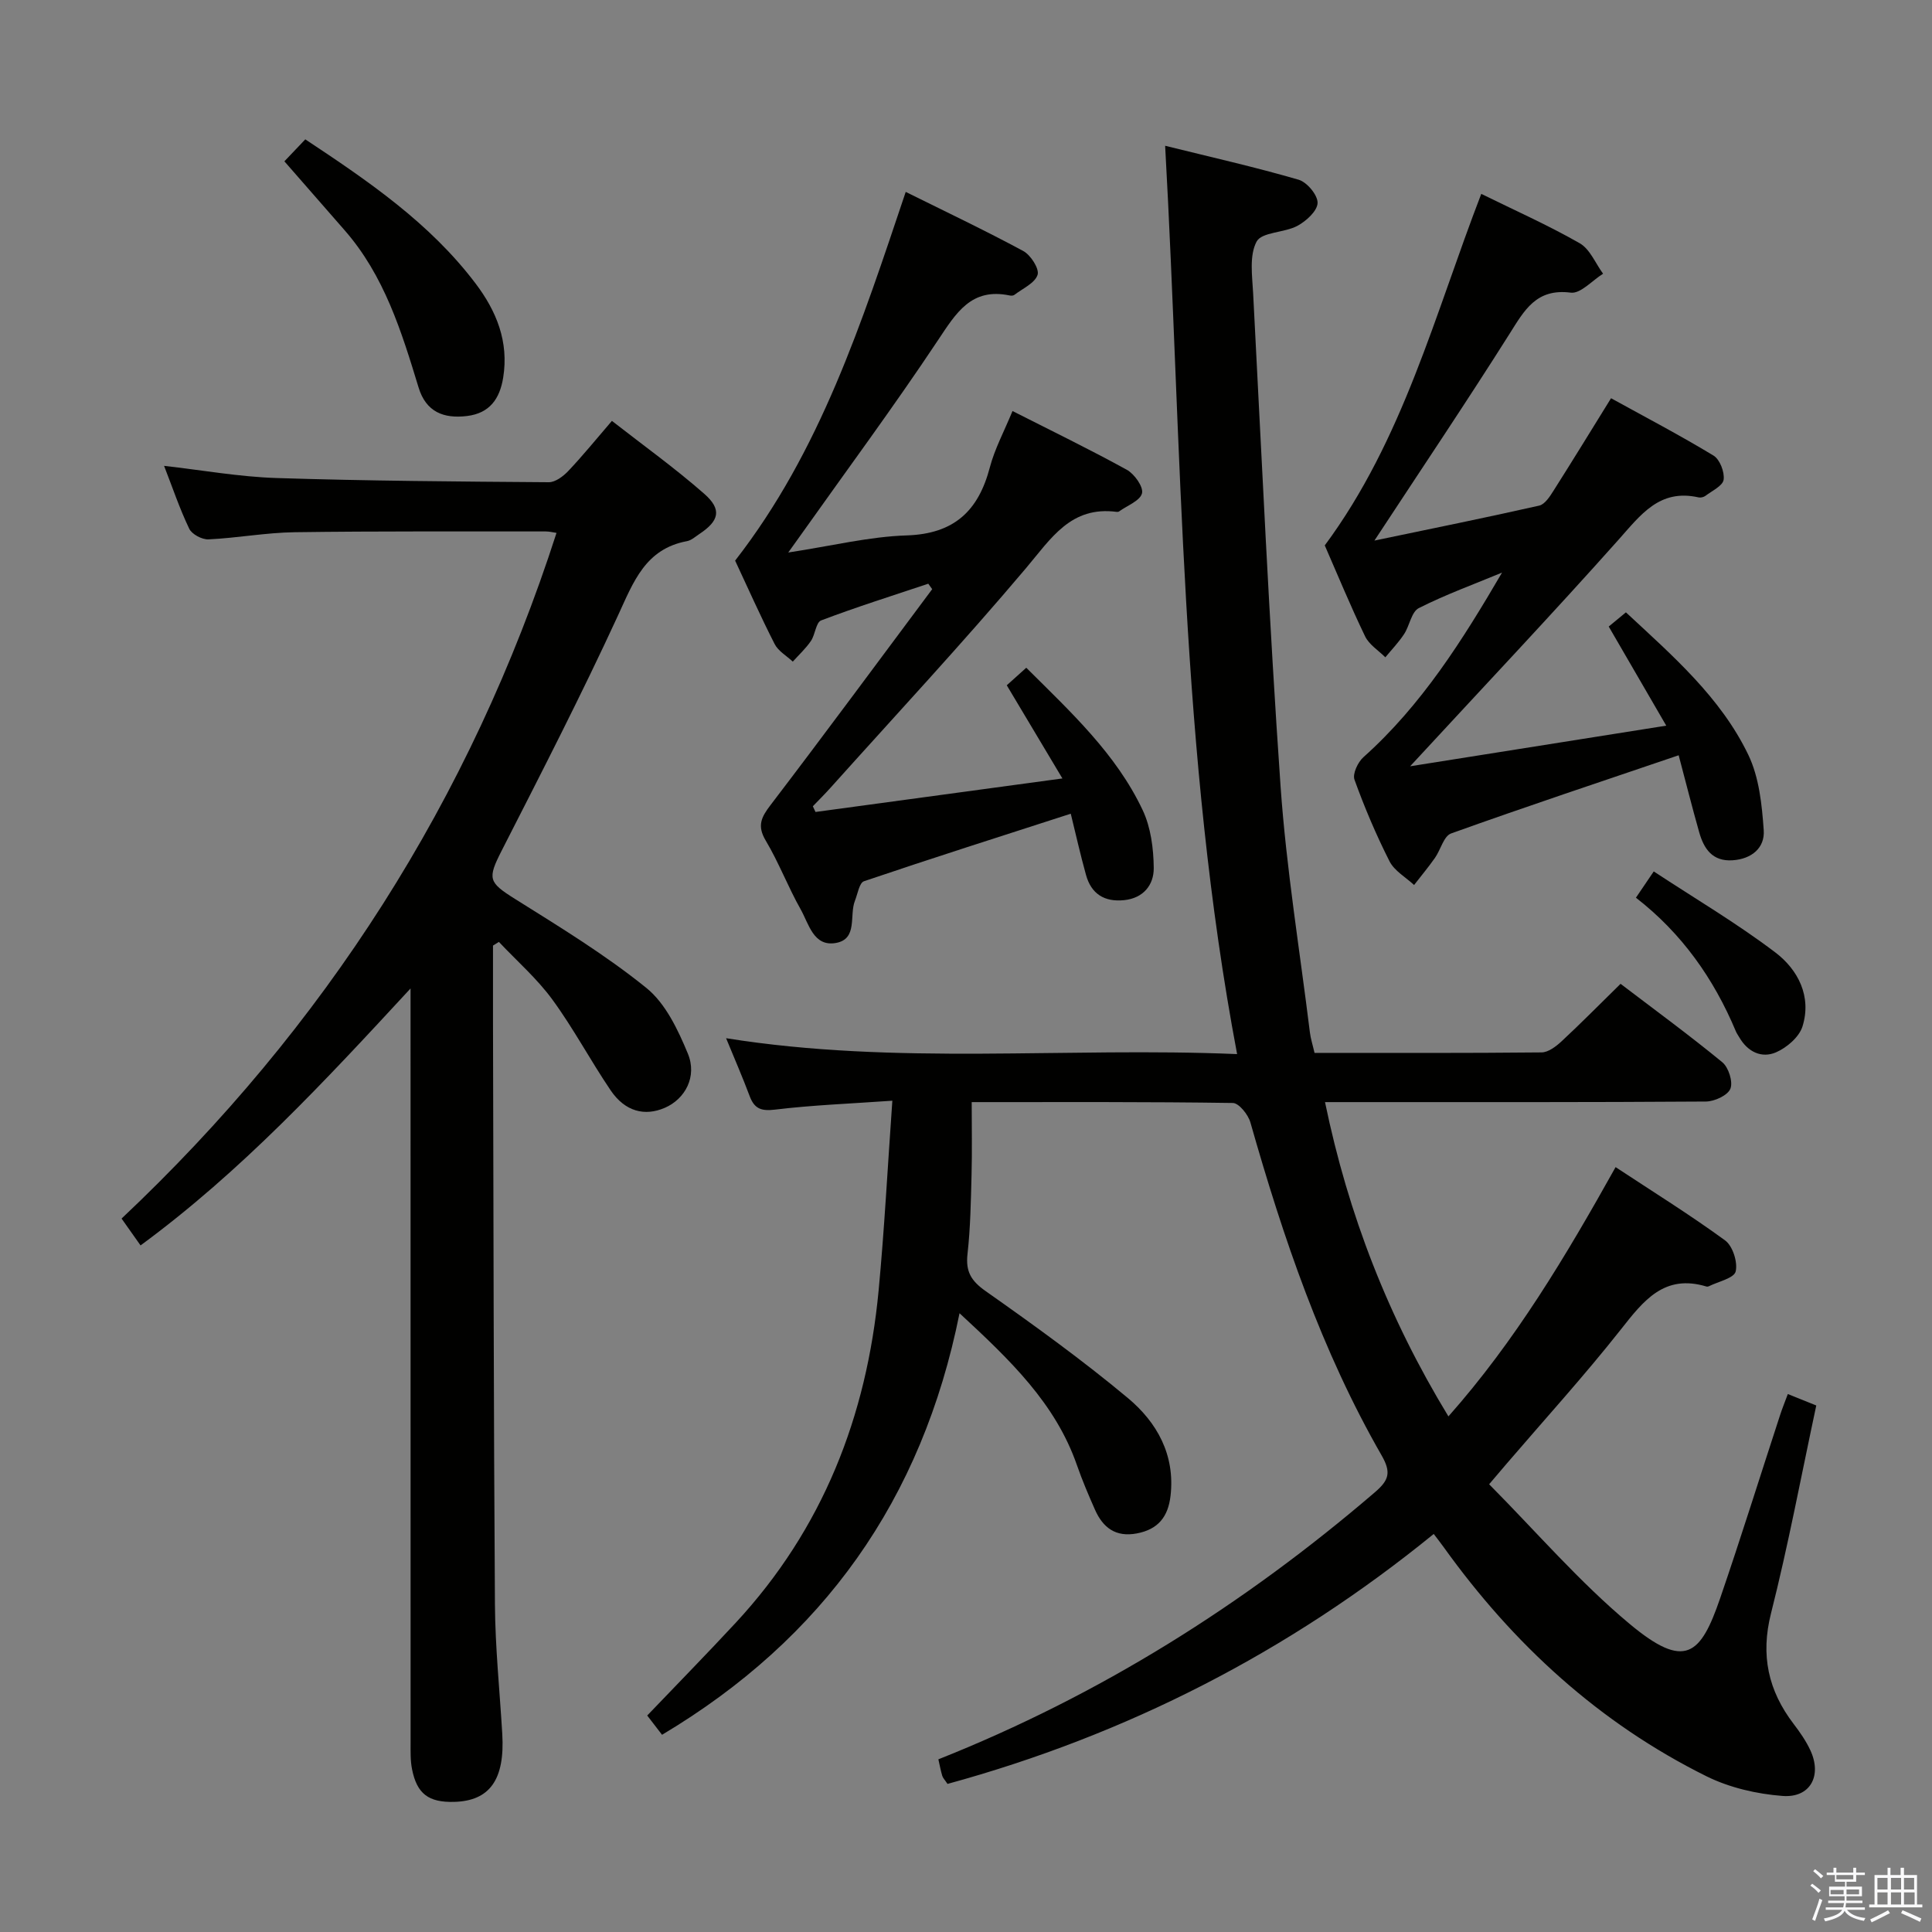 <svg enable-background="new 0 0 400 400" viewBox="0 0 400 400" xmlns="http://www.w3.org/2000/svg"><rect x="0" y="0" width="400" height="400" fill="#808080" stroke="none"/><path d="m374.8 390.4.4-.4c.7.5 1.3 1 1.8 1.4l-.5.5c-.5-.6-1.1-1.1-1.7-1.5zm1 7.3-.6-.3c.5-1.4 1.1-2.8 1.5-4.3.2.1.4.2.6.3-.5 1.3-1 2.8-1.5 4.3zm-.4-10.3.4-.4c.4.3 1 .8 1.7 1.4l-.5.5c-.4-.5-1-1-1.6-1.5zm2.5.3h1.7v-1h.6v1h3.5v-1h.6v1h1.8v.5h-1.8v1.4h-2v1h3.2v2h-3.2v.9h3.3v.5h-3.4c0 .3-.1.6-.1.9h4v.5h-3.7c.7.9 1.9 1.5 3.8 1.7-.1.2-.2.4-.3.6-2.1-.4-3.5-1.1-4-2.1-.4 1-1.8 1.7-4 2.2-.1-.2-.2-.4-.3-.6 2.1-.4 3.4-1 3.8-1.8h-3.4v-.5h3.6c.1-.3.1-.6.2-.9h-3.3v-.5h3.4c0-.3 0-.6 0-.9h-3.2v-2h3.3v-1h-2.1v-1.4h-1.7v-.5zm1.1 3.5v1h2.7c0-.3 0-.4 0-.4 0-.1 0-.2 0-.2 0-.1 0-.2 0-.3h-2.7zm1.2-3v.9h3.5v-.9zm4.7 3h-2.6v.6.4h2.6z" fill="#fafafb"/><path d="m393.6 386.7h.6v1.5h2.7v6.1h1.1v.6h-11v-.6h1.1v-6.1h2.7v-1.5h.6v1.5h2.1v-1.5zm-2.7 8.8.4.6c-1.2.6-2.5 1.3-3.8 1.9-.1-.2-.2-.4-.3-.6 1.2-.6 2.5-1.2 3.7-1.9zm-2.2-6.7v2.4h2.1v-2.4zm0 3v2.5h2.1v-2.5zm2.8-3v2.4h2.1v-2.4zm0 3v2.5h2.1v-2.5zm6 6.1c-1.4-.7-2.7-1.3-3.9-1.8l.3-.6c1.5.6 2.7 1.2 3.9 1.7zm-1.2-9.1h-2.1v2.4h2.1zm-2.1 3v2.5h2.2v-2.5z" fill="#fafafb"/><g fill="#010100"><path d="m370.15 288.62c2.17.87 3.95 1.59 5.89 2.37-3.12 14.58-5.8 28.92-9.37 43.03-2.2 8.7-.58 16 4.68 22.9 1.31 1.71 2.57 3.53 3.47 5.47 2.45 5.27-.03 9.89-5.78 9.44-5.34-.41-10.96-1.71-15.73-4.07-22.22-11.02-39.98-27.33-54.39-47.41-.57-.79-1.16-1.55-2.08-2.76-30.03 24.46-63.6 41.61-100.67 51.75-.58-.87-.96-1.24-1.09-1.69-.32-1.07-.52-2.17-.8-3.4 33.37-13.26 63.23-32 90.35-55.27 2.95-2.53 3.45-4.11 1.41-7.67-12.42-21.62-20.37-45.05-27.16-68.93-.46-1.61-2.37-4-3.63-4.02-17.65-.26-35.31-.18-54.07-.18 0 5.18.1 10.11-.03 15.03-.14 5.48-.23 10.99-.84 16.43-.41 3.64.76 5.56 3.77 7.68 10.04 7.07 20.03 14.28 29.45 22.14 5.99 5.01 9.79 11.73 8.82 20.21-.5 4.38-2.58 6.98-6.99 7.81-4.36.82-7-1.18-8.65-4.9-1.34-3.03-2.65-6.1-3.74-9.23-4.44-12.77-13.76-21.7-24.31-31.46-7.75 38.66-28.25 67.39-61.59 87.28-1.11-1.44-2.2-2.86-3.07-3.99 6.24-6.53 12.38-12.79 18.34-19.22 18-19.41 27.11-42.72 29.57-68.79 1.2-12.71 1.86-25.48 2.84-39.28-8.83.62-16.57.91-24.24 1.84-2.9.35-4.31-.15-5.3-2.79-1.44-3.85-3.09-7.63-4.88-11.99 35.33 5.65 70.26 1.79 105.8 3.29-11.8-62.41-11.38-124.98-14.9-188.06 9.45 2.34 18.63 4.41 27.64 7.03 1.73.5 3.98 3.2 3.92 4.82-.06 1.66-2.36 3.75-4.18 4.73-2.7 1.45-7.37 1.26-8.44 3.25-1.55 2.89-.91 7.11-.72 10.74 1.78 34.03 3.31 68.08 5.68 102.07 1.19 17.03 3.98 33.96 6.07 50.93.16 1.31.58 2.58.96 4.24 15.71 0 31.36.06 47-.1 1.4-.01 2.99-1.23 4.13-2.28 4.01-3.73 7.87-7.64 12.23-11.92 6.97 5.31 14.18 10.58 21.07 16.24 1.3 1.07 2.24 4.06 1.67 5.48-.56 1.38-3.28 2.63-5.06 2.65-24.33.17-48.66.12-73 .12-1.8 0-3.6 0-5.87 0 4.82 23.33 13.12 44.64 25.55 65.07 13.83-15.61 24.27-33.09 34.61-51.61 7.67 5.06 15.37 9.84 22.67 15.17 1.58 1.15 2.65 4.52 2.19 6.44-.34 1.39-3.6 2.08-5.56 3.06-.14.07-.34.1-.49.05-8.74-2.64-13.02 2.93-17.71 8.88-7.52 9.53-15.71 18.54-23.62 27.76-.96 1.12-1.91 2.25-3.66 4.3 9.7 9.77 18.65 20.2 29.05 28.88 11.52 9.63 14.73 6.51 18.78-5.28 4.31-12.56 8.26-25.25 12.39-37.87.44-1.37.99-2.71 1.62-4.41z"/><path d="m102.07 195.77c0 5.31-.01 10.62 0 15.93.11 40.15.13 80.3.4 120.44.06 8.95.99 17.9 1.52 26.85.56 9.45-2.58 13.87-9.96 14.07-5.3.14-7.73-1.67-8.73-6.81-.35-1.77-.29-3.64-.29-5.46-.01-49.82-.01-99.63-.01-149.45 0-1.78 0-3.57 0-6.69-17.93 19.4-35.06 37.88-55.9 53.2-1.29-1.82-2.39-3.38-3.93-5.56 42.03-39.62 72.24-86.7 90.05-141.96-.74-.11-1.48-.3-2.22-.3-17.33.02-34.65-.08-51.98.16-5.96.08-11.89 1.2-17.86 1.48-1.33.06-3.43-1.05-3.98-2.2-2-4.17-3.48-8.59-5.21-13.02 7.89.89 15.55 2.27 23.25 2.52 18.79.6 37.6.73 56.4.87 1.35.01 2.99-1.22 4.03-2.32 2.97-3.13 5.69-6.49 9.04-10.38 6.48 5.06 13.06 9.78 19.11 15.09 3.71 3.25 3.11 5.6-.99 8.32-.83.55-1.66 1.32-2.58 1.49-8.6 1.6-11.06 8.39-14.25 15.32-7.57 16.44-15.85 32.56-24.08 48.69-3.02 5.92-2.79 6.6 2.75 10.08 9.27 5.81 18.68 11.55 27.16 18.4 3.98 3.21 6.56 8.67 8.6 13.6 1.98 4.78-.57 9.4-4.74 11.22-4.2 1.83-8.27.77-11.23-3.59-4.19-6.18-7.7-12.83-12.1-18.84-3.18-4.34-7.33-7.96-11.05-11.91-.38.24-.8.5-1.22.76z"/><path d="m221.69 168.47c-14.52 4.69-28.71 9.2-42.81 13.98-.97.33-1.31 2.62-1.87 4.03-1.21 3.02.63 7.93-3.94 8.75-4.65.83-5.61-3.97-7.3-6.96-2.62-4.63-4.51-9.67-7.23-14.23-1.82-3.06-.95-4.82.99-7.36 11.29-14.8 22.34-29.78 33.47-44.7-.27-.38-.54-.76-.81-1.13-7.41 2.48-14.88 4.83-22.18 7.6-1.08.41-1.22 2.94-2.12 4.26-1.06 1.55-2.48 2.86-3.75 4.27-1.28-1.2-3.01-2.17-3.76-3.64-2.94-5.77-5.57-11.69-8.18-17.27 17.65-22.68 26.21-49.25 35.32-76.34 8.18 4.06 16.36 7.94 24.32 12.23 1.55.83 3.38 3.69 2.98 4.94-.56 1.73-3.09 2.83-4.82 4.16-.23.17-.67.18-.98.11-7.95-1.65-11.07 3.64-14.83 9.28-9.11 13.7-18.92 26.95-28.44 40.38-.55.77-1.1 1.54-2.55 3.56 9.03-1.37 16.75-3.29 24.54-3.54 9.83-.32 14.84-5.1 17.2-14.1 1-3.8 2.92-7.36 4.69-11.65 8.08 4.1 15.98 7.93 23.66 12.16 1.58.87 3.48 3.55 3.15 4.87-.39 1.55-3.05 2.53-4.74 3.75-.12.09-.33.12-.48.1-9.52-1.27-13.6 5.5-18.83 11.69-13.09 15.5-26.93 30.36-40.48 45.47-1.17 1.3-2.41 2.53-3.62 3.79.18.39.37.78.55 1.18 16.66-2.26 33.31-4.53 51.12-6.94-4.09-6.85-7.69-12.88-11.52-19.29 1.17-1.05 2.47-2.22 4.04-3.63 9.25 9.21 18.61 17.84 24.1 29.48 1.69 3.58 2.25 7.96 2.29 11.98.03 3.46-2.1 6.25-6.15 6.66-4.09.41-6.8-1.31-7.88-5.25-1.16-4.15-2.09-8.34-3.15-12.65z"/><path d="m333.07 129.72c1.16-.96 2.28-1.88 3.56-2.94 9.67 8.99 19.61 17.59 25.34 29.5 2.24 4.66 2.82 10.32 3.19 15.6.26 3.65-2.48 5.96-6.42 6.23-4.19.29-5.97-2.37-6.94-5.8-1.48-5.22-2.8-10.48-4.25-15.94-16.13 5.48-31.69 10.65-47.12 16.19-1.52.55-2.16 3.38-3.34 5.06-1.36 1.93-2.87 3.74-4.32 5.61-1.73-1.61-4.07-2.92-5.08-4.9-2.77-5.47-5.18-11.15-7.26-16.91-.44-1.2.7-3.62 1.85-4.65 12.03-10.75 20.5-24.19 28.7-38.22-5.77 2.4-11.67 4.54-17.23 7.35-1.53.77-1.9 3.64-3.05 5.39-1.13 1.71-2.57 3.21-3.88 4.8-1.43-1.43-3.36-2.62-4.19-4.34-3.03-6.28-5.69-12.74-8.35-18.83 16.23-21.91 22.79-47.89 32.4-72.78 6.76 3.33 13.76 6.44 20.38 10.22 2.12 1.21 3.26 4.16 4.84 6.31-2.24 1.39-4.66 4.18-6.69 3.92-7.16-.92-9.6 3.65-12.69 8.55-8.85 14.01-18.1 27.77-27.96 42.78 11.97-2.5 23.07-4.74 34.12-7.24 1.17-.27 2.21-1.89 2.97-3.1 3.91-6.16 7.72-12.38 11.9-19.13 7.15 3.94 14.31 7.69 21.21 11.87 1.31.79 2.32 3.41 2.1 4.99-.18 1.28-2.39 2.3-3.77 3.35-.36.27-.99.42-1.42.32-8.11-1.83-11.99 3.63-16.62 8.82-13.72 15.39-27.88 30.37-43.1 46.85 18.1-2.87 34.91-5.54 53.03-8.41-4.27-7.36-7.96-13.71-11.91-20.52z"/><path d="m58.88 33.4c1.47-1.54 2.82-2.97 4.33-4.55 13.05 8.65 25.78 17.32 35.25 29.84 4.35 5.75 6.91 12.06 5.72 19.48-.7 4.38-2.79 7.39-7.49 7.96-4.84.59-8.49-.84-10.03-5.91-3.53-11.59-7.1-23.17-15.32-32.56-4.05-4.62-8.08-9.24-12.46-14.26z"/><path d="m338.7 185.86c1.16-1.71 2.06-3.04 3.69-5.44 8.54 5.62 17.21 10.73 25.17 16.77 4.71 3.57 7.57 9.12 5.62 15.34-.69 2.19-3.26 4.39-5.49 5.35-2.96 1.27-5.83-.09-7.57-3.08-.25-.43-.55-.84-.74-1.3-4.56-10.88-11.18-20.28-20.68-27.64z"/></g></svg>